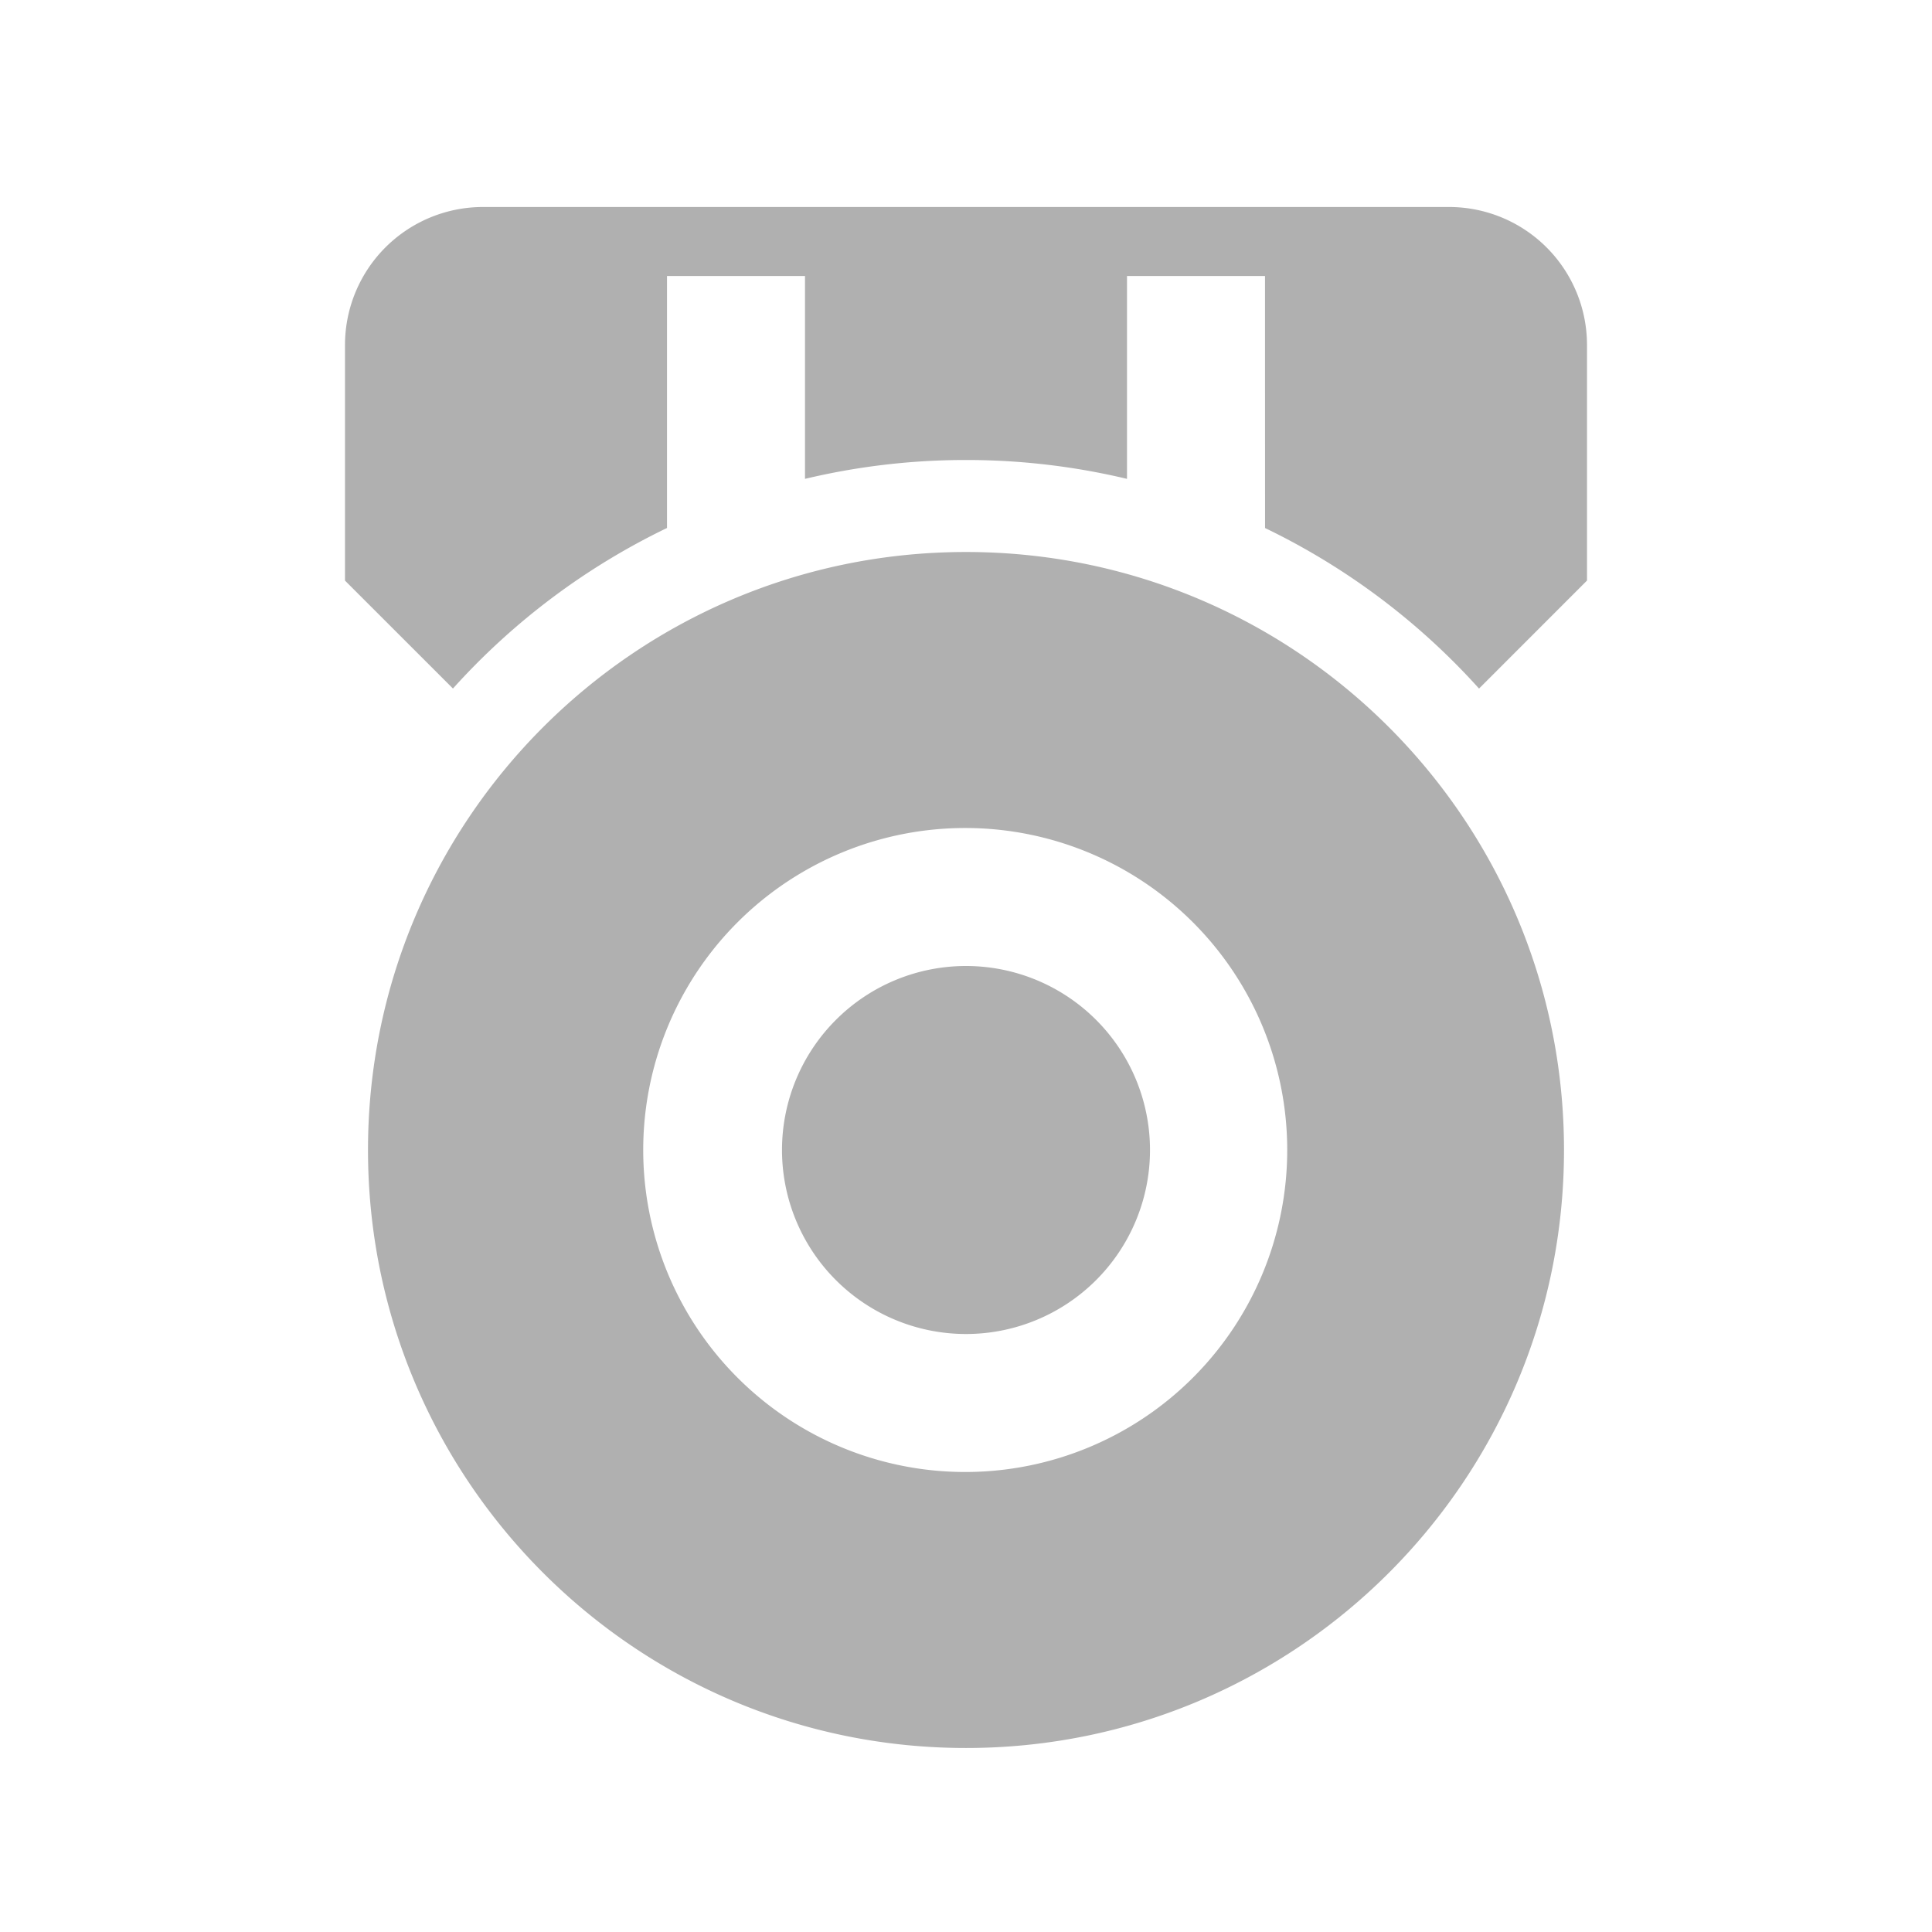 <?xml version="1.0" standalone="no"?><!DOCTYPE svg PUBLIC "-//W3C//DTD SVG 1.1//EN" "http://www.w3.org/Graphics/SVG/1.1/DTD/svg11.dtd"><svg t="1705563605316" class="icon" viewBox="0 0 1024 1024" version="1.1" xmlns="http://www.w3.org/2000/svg" p-id="7647" xmlns:xlink="http://www.w3.org/1999/xlink" width="200" height="200"><path d="M512 292.571c175.055 0 316.952 141.897 316.952 316.952s-141.897 316.952-316.952 316.952S195.048 784.579 195.048 609.524s141.897-316.952 316.952-316.952z m0 146.286a170.667 170.667 0 1 0 0 341.333 170.667 170.667 0 0 0 0-341.333z m0 73.143a97.524 97.524 0 1 1 0 195.048 97.524 97.524 0 0 1 0-195.048zM768 109.714a73.143 73.143 0 0 1 73.143 73.143v124.855l-57.222 57.246a366.933 366.933 0 0 0-113.42-85.09L670.476 146.286h-73.143v107.52A366.69 366.69 0 0 0 512 243.81a366.69 366.69 0 0 0-85.333 9.996V146.286h-73.143v133.559a366.933 366.933 0 0 0-113.445 85.09L182.857 307.736V182.857a73.143 73.143 0 0 1 73.143-73.143h512z" fill="#b0b0b0" p-id="7648"></path></svg>